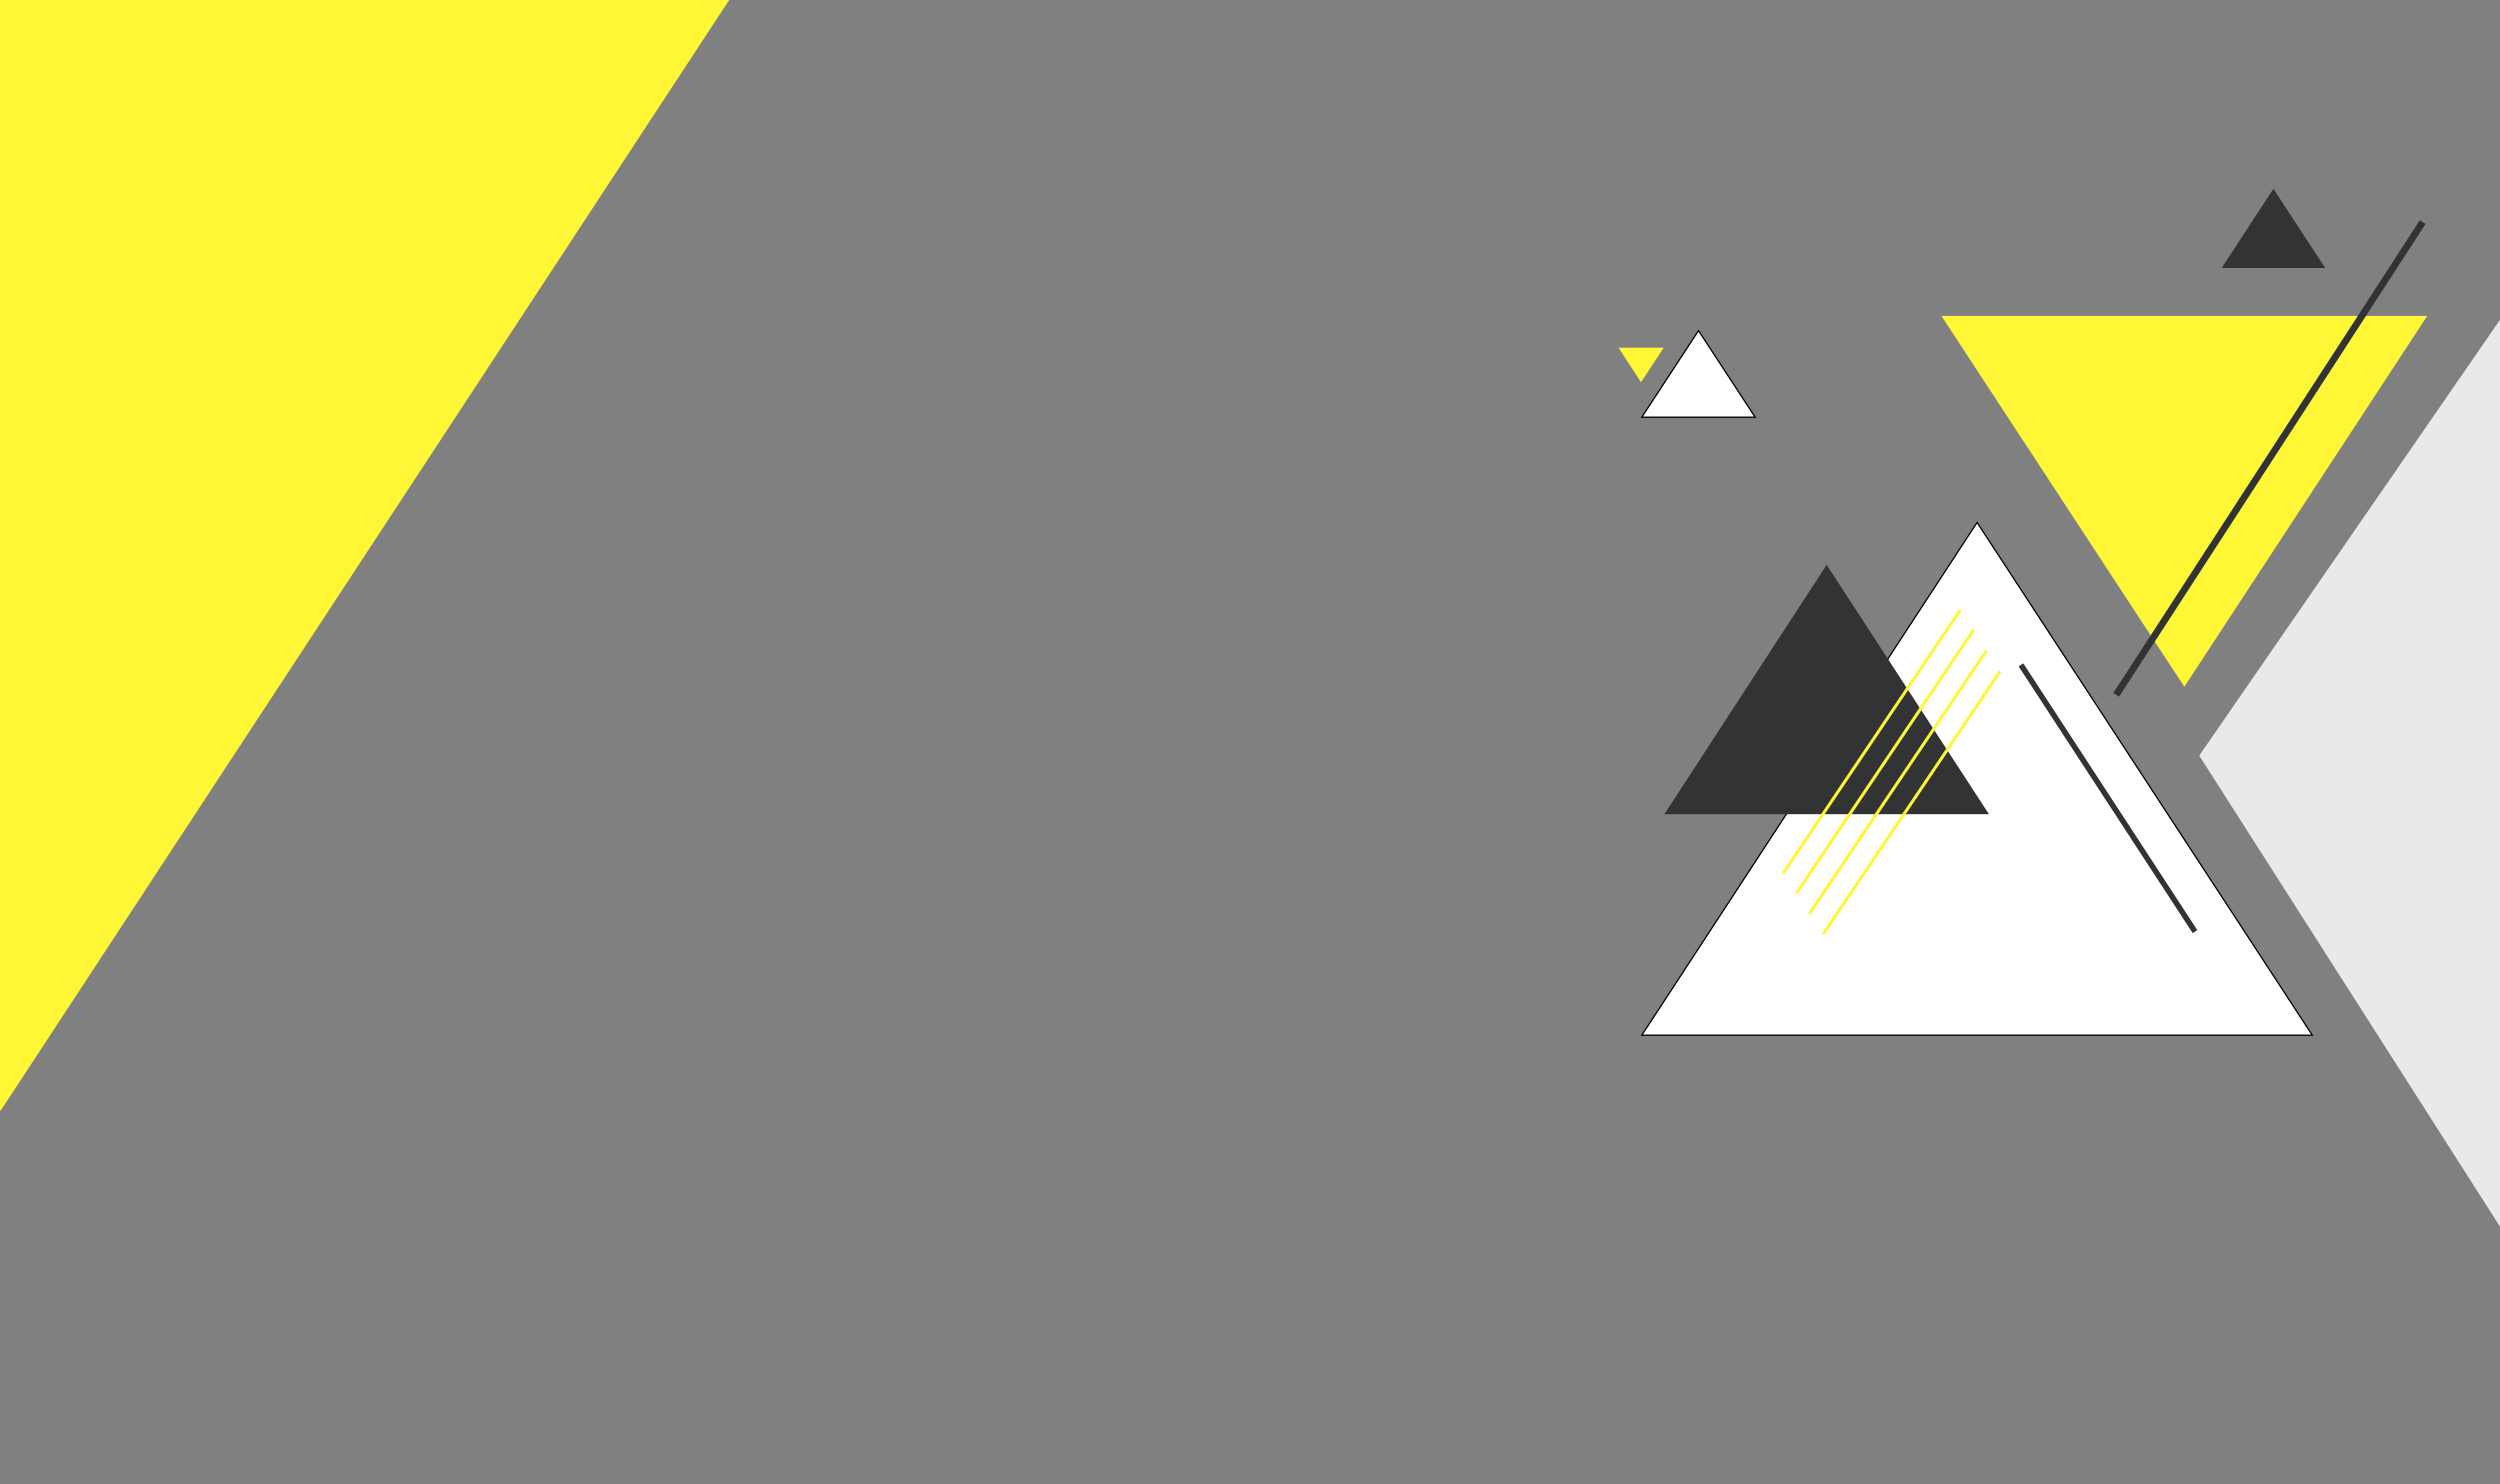 <svg width="1920" height="1140" fill="none" xmlns="http://www.w3.org/2000/svg"><rect width="100%" height="100%" fill="#808080" stroke="none"/><path d="M.5 853L787-346H-786L.5 853z" fill="#FFF735"/><path d="M1775.85 795.032h-514.93l257.47-393.769 257.46 393.769z" fill="#fff" stroke="#000"/><path d="M1402.87 433.787l-124.63 191.512h249.27l-124.64-191.512zm151.01 75.672l-3.57 2.327 133.64 204.836 3.57-2.326-133.64-204.837z" fill="#313335"/><path d="M1535.15 514.764l-136.02 202.119 1.96 1.321 136.02-202.119-1.96-1.321zm-10.56-15.707l-136.02 202.119 1.96 1.321 136.03-202.119-1.97-1.321zm-9.88-15.863l-136 202.144 1.97 1.32 135.99-202.144-1.96-1.32zm-10.16-15.441l-136 202.143 1.96 1.321 136-202.144-1.96-1.32zm173.02 59.676l186.53-284.774h-373.07l186.54 284.774z" fill="#FFF735"/><path d="M1745.98 145l-39.76 60.814h79.53L1745.98 145zm112.45 24.126l-235.39 363.093 4.41 2.863 235.4-363.093-4.42-2.863z" fill="#313335"/><path d="M2046.08 1139.53l-357.06-559.214 279.34-404.786 364.66 565.063-286.94 398.937z" fill="#E9E9EB"/><path d="M1347.95 320.403h-87.03l43.52-66.49 43.51 66.49z" fill="#fff" stroke="#000"/><path d="M1260.31 293.546L1277.82 267H1243l17.31 26.546z" fill="#FFF735"/></svg>